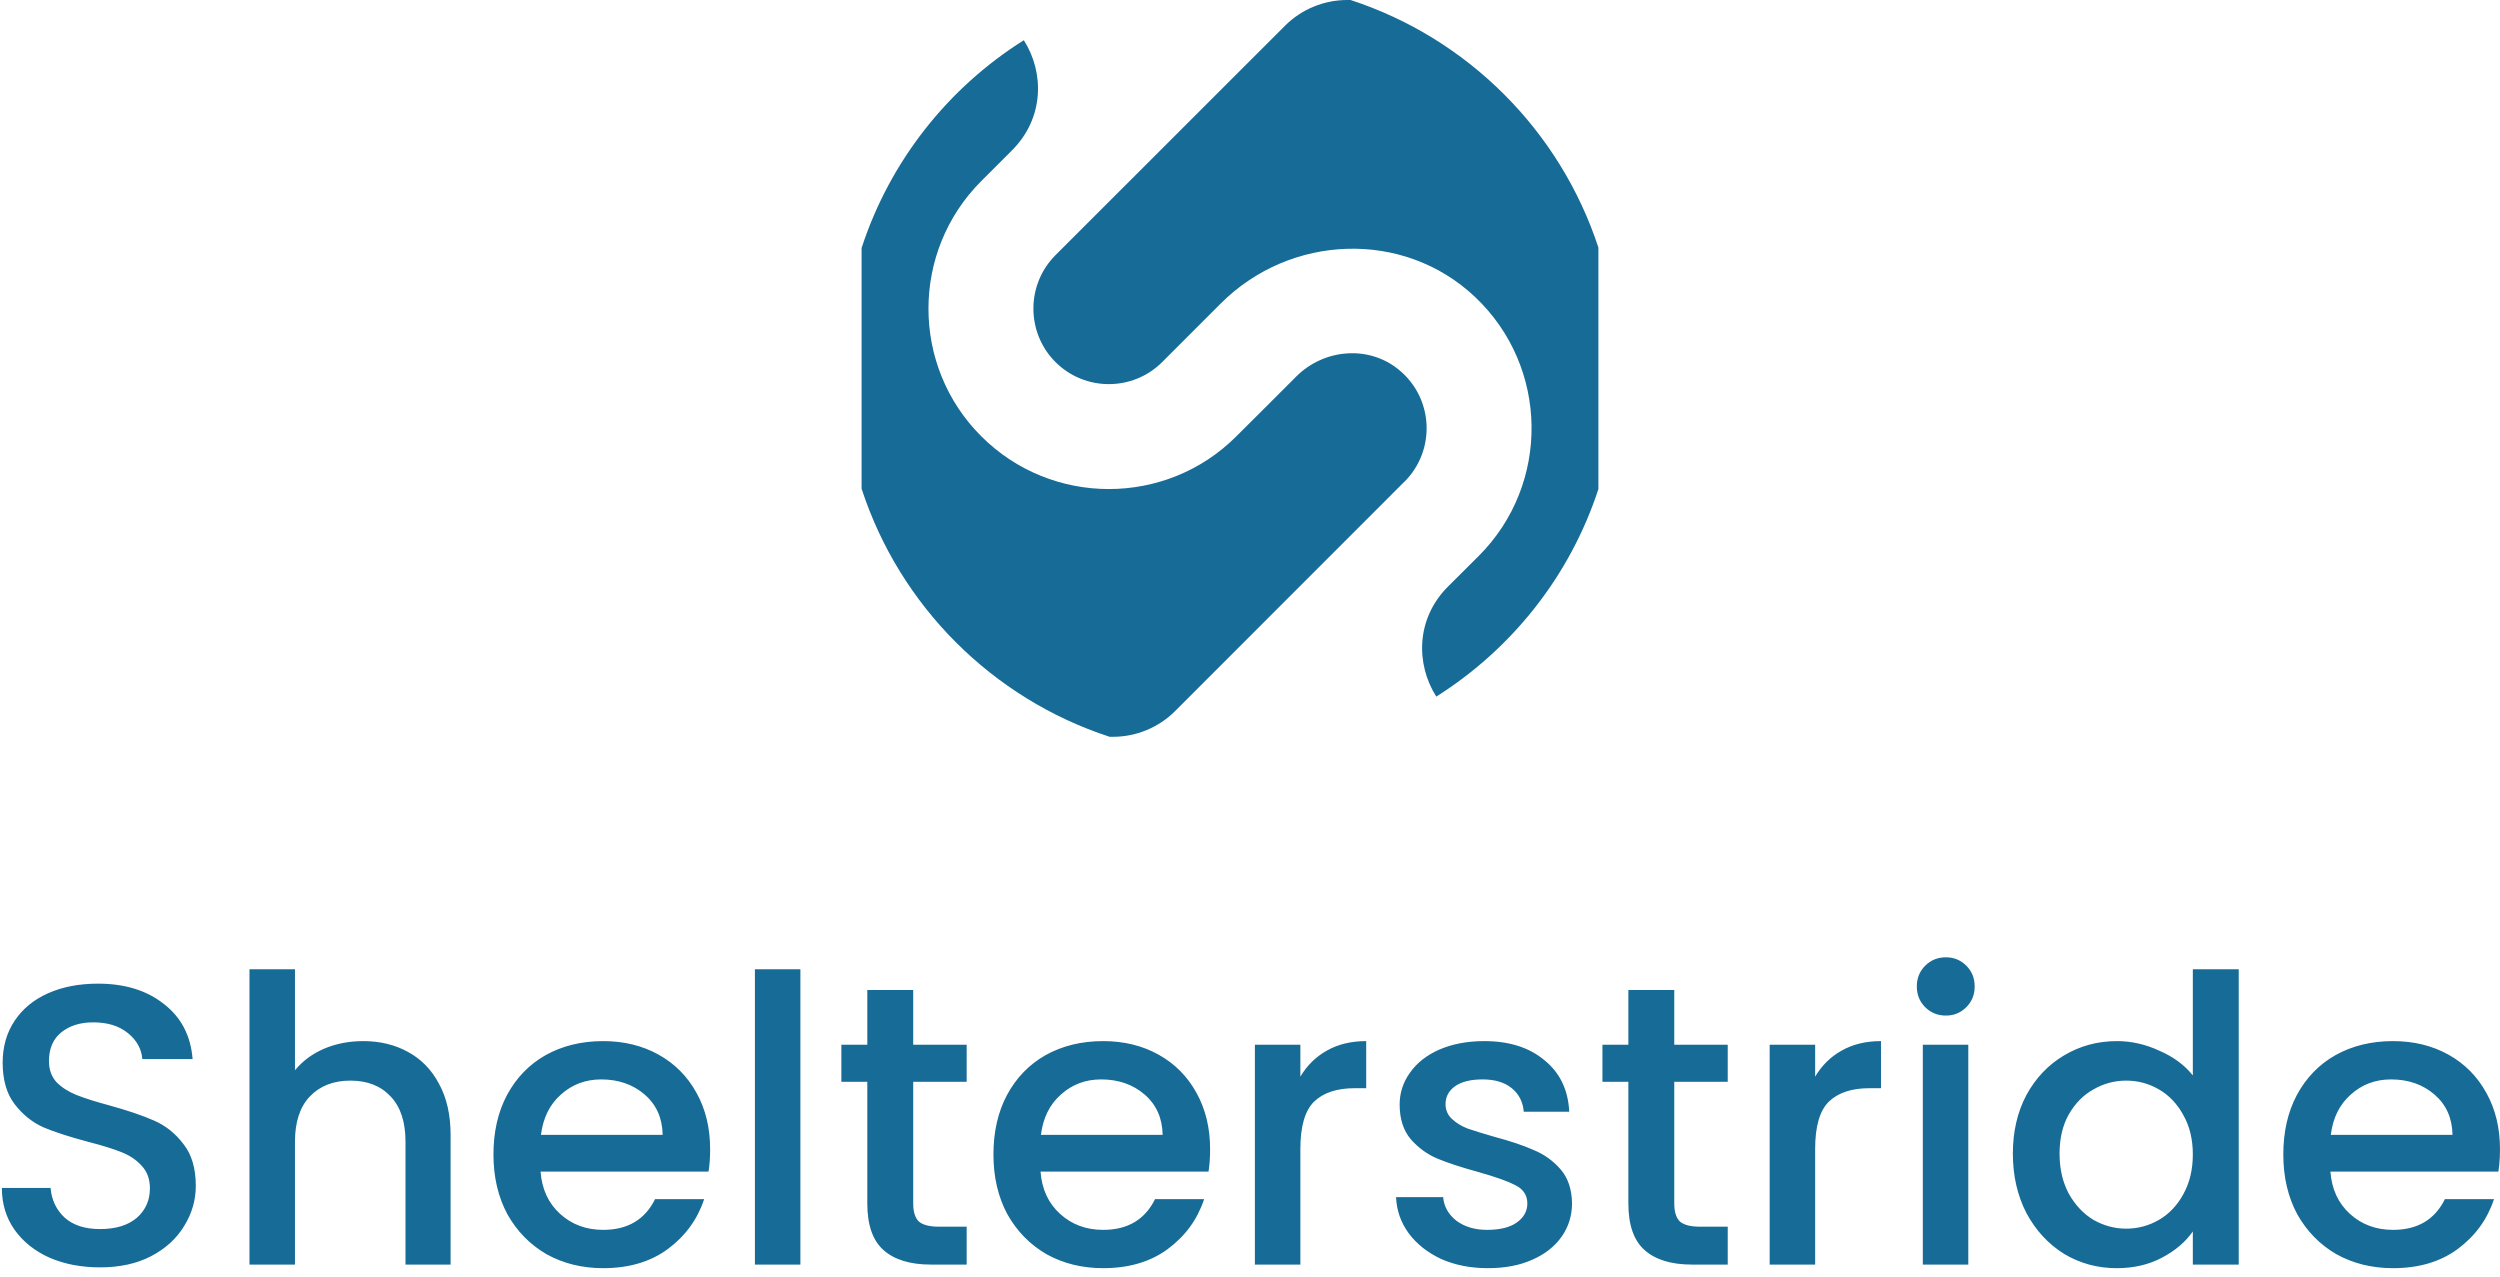 <svg width="235" height="120" viewBox="0 0 235 120" fill="none" xmlns="http://www.w3.org/2000/svg">
<g clip-path="url(#clip0_55_552)">
<path fill-rule="evenodd" clip-rule="evenodd" d="M150.25 23.29V45.97C147.59 54.12 142.13 60.99 135.01 65.48C133.07 62.42 133.09 58.15 136.12 55.13L139.01 52.25C145.74 45.52 145.62 34.48 138.64 27.9C131.93 21.57 121.29 21.99 114.76 28.52L109.25 34.03C106.48 36.8 101.98 36.8 99.21 34.03C96.45 31.26 96.45 26.76 99.21 23.99L120.79 2.42C122.34 0.87 124.45 0 126.64 0H126.95C137.96 3.59 146.66 12.29 150.26 23.3L150.25 23.29ZM132.03 45.26L110.46 66.84C108.91 68.39 106.8 69.26 104.61 69.26H104.31C93.29 65.67 84.58 56.96 80.99 45.94V23.31C83.65 15.15 89.11 8.26 96.24 3.78C98.18 6.83 98.16 11.1 95.13 14.13L92.24 17.02C85.62 23.64 85.62 34.4 92.24 41.01C95.55 44.32 99.89 45.97 104.23 45.97C108.57 45.97 112.92 44.32 116.22 41.01L119.11 38.13L121.85 35.39C124.46 32.78 128.68 32.42 131.52 34.78C134.79 37.48 134.95 42.35 132.03 45.27V45.26ZM4.677 118.232C6.077 118.833 7.653 119.133 9.403 119.133C11.253 119.133 12.854 118.782 14.204 118.082C15.58 117.357 16.617 116.407 17.318 115.232C18.043 114.056 18.405 112.806 18.405 111.48C18.405 109.83 18.018 108.517 17.243 107.542C16.492 106.542 15.567 105.804 14.467 105.329C13.392 104.854 11.991 104.379 10.266 103.904C8.965 103.553 7.94 103.228 7.19 102.928C6.44 102.628 5.815 102.228 5.314 101.728C4.839 101.203 4.602 100.54 4.602 99.74C4.602 98.565 4.989 97.664 5.765 97.039C6.54 96.414 7.54 96.101 8.765 96.101C10.116 96.101 11.204 96.439 12.029 97.114C12.854 97.789 13.304 98.602 13.379 99.552H18.105C17.93 97.352 17.03 95.626 15.405 94.376C13.804 93.101 11.741 92.463 9.216 92.463C7.44 92.463 5.877 92.763 4.527 93.363C3.176 93.963 2.126 94.826 1.376 95.951C0.626 97.077 0.25 98.389 0.25 99.89C0.25 101.515 0.626 102.816 1.376 103.791C2.126 104.766 3.026 105.491 4.077 105.967C5.152 106.417 6.54 106.867 8.24 107.317C9.591 107.667 10.641 107.992 11.391 108.292C12.166 108.592 12.804 109.017 13.304 109.568C13.829 110.118 14.092 110.83 14.092 111.706C14.092 112.831 13.679 113.756 12.854 114.481C12.029 115.182 10.878 115.532 9.403 115.532C7.978 115.532 6.865 115.169 6.065 114.444C5.29 113.719 4.852 112.793 4.752 111.668H0.176C0.176 113.168 0.576 114.481 1.376 115.607C2.176 116.732 3.276 117.607 4.677 118.232ZM38.343 98.877C37.117 98.202 35.717 97.864 34.141 97.864C32.816 97.864 31.591 98.102 30.466 98.577C29.365 99.052 28.452 99.727 27.727 100.603V91.112H23.451V118.87H27.727V107.317C27.727 105.466 28.19 104.054 29.115 103.078C30.065 102.078 31.341 101.578 32.941 101.578C34.541 101.578 35.804 102.078 36.73 103.078C37.655 104.054 38.117 105.466 38.117 107.317V118.87H42.356V106.679C42.356 104.804 41.994 103.203 41.268 101.878C40.568 100.553 39.593 99.552 38.343 98.877ZM66.603 110.13C66.703 109.505 66.753 108.805 66.753 108.03C66.753 106.029 66.328 104.266 65.478 102.741C64.628 101.19 63.44 99.99 61.914 99.14C60.389 98.29 58.651 97.864 56.7 97.864C54.675 97.864 52.874 98.302 51.299 99.177C49.749 100.052 48.536 101.303 47.661 102.928C46.81 104.529 46.385 106.392 46.385 108.517C46.385 110.643 46.823 112.518 47.698 114.144C48.598 115.744 49.824 116.995 51.374 117.895C52.95 118.77 54.725 119.208 56.7 119.208C59.126 119.208 61.152 118.607 62.777 117.407C64.427 116.182 65.565 114.619 66.19 112.718H61.577C60.627 114.644 59.001 115.607 56.7 115.607C55.1 115.607 53.75 115.106 52.649 114.106C51.549 113.106 50.937 111.781 50.812 110.13H66.603ZM60.602 102.891C61.702 103.841 62.264 105.104 62.29 106.679H50.849C51.049 105.079 51.674 103.816 52.724 102.891C53.775 101.94 55.038 101.465 56.513 101.465C58.138 101.465 59.501 101.94 60.602 102.891ZM75.237 118.87V91.112H70.961V118.87H75.237ZM85.841 113.131V101.69H90.867V98.202H85.841V93.063H81.527V98.202H79.089V101.69H81.527V113.131C81.527 115.156 82.04 116.619 83.065 117.52C84.09 118.42 85.565 118.87 87.491 118.87H90.867V115.307H88.241C87.366 115.307 86.741 115.144 86.366 114.819C86.016 114.469 85.841 113.906 85.841 113.131ZM113.601 110.13C113.701 109.505 113.75 108.805 113.75 108.03C113.75 106.029 113.325 104.266 112.475 102.741C111.625 101.19 110.437 99.99 108.912 99.14C107.386 98.29 105.648 97.864 103.698 97.864C101.672 97.864 99.872 98.302 98.296 99.177C96.746 100.052 95.533 101.303 94.658 102.928C93.808 104.529 93.383 106.392 93.383 108.517C93.383 110.643 93.82 112.518 94.696 114.144C95.596 115.744 96.821 116.995 98.372 117.895C99.947 118.77 101.722 119.208 103.698 119.208C106.124 119.208 108.149 118.607 109.774 117.407C111.425 116.182 112.563 114.619 113.188 112.718H108.574C107.624 114.644 105.999 115.607 103.698 115.607C102.097 115.607 100.747 115.106 99.647 114.106C98.547 113.106 97.934 111.781 97.809 110.13H113.601ZM107.599 102.891C108.699 103.841 109.262 105.104 109.287 106.679H97.846C98.046 105.079 98.672 103.816 99.722 102.891C100.772 101.94 102.035 101.465 103.51 101.465C105.136 101.465 106.499 101.94 107.599 102.891ZM124.71 98.765C123.685 99.34 122.86 100.152 122.235 101.203V98.202H117.959V118.87H122.235V107.992C122.235 105.891 122.66 104.416 123.51 103.566C124.385 102.716 125.661 102.291 127.336 102.291H128.424V97.864C126.999 97.864 125.761 98.164 124.71 98.765ZM135.468 118.345C136.768 118.92 138.231 119.208 139.857 119.208C141.457 119.208 142.845 118.945 144.02 118.42C145.221 117.895 146.146 117.17 146.796 116.244C147.446 115.319 147.771 114.269 147.771 113.094C147.746 111.768 147.384 110.705 146.684 109.905C145.983 109.105 145.146 108.505 144.17 108.105C143.22 107.68 141.995 107.267 140.494 106.867C139.369 106.542 138.519 106.279 137.944 106.079C137.368 105.854 136.881 105.554 136.481 105.179C136.081 104.804 135.881 104.341 135.881 103.791C135.881 103.091 136.181 102.528 136.781 102.103C137.381 101.678 138.244 101.465 139.369 101.465C140.519 101.465 141.432 101.74 142.107 102.291C142.782 102.841 143.157 103.578 143.233 104.504H147.509C147.409 102.453 146.634 100.84 145.183 99.665C143.758 98.465 141.87 97.864 139.519 97.864C137.944 97.864 136.543 98.127 135.318 98.652C134.118 99.177 133.192 99.903 132.542 100.828C131.892 101.728 131.567 102.728 131.567 103.828C131.567 105.179 131.917 106.267 132.617 107.092C133.343 107.917 134.193 108.53 135.168 108.93C136.143 109.33 137.406 109.743 138.957 110.168C140.557 110.618 141.72 111.03 142.445 111.406C143.195 111.781 143.57 112.356 143.57 113.131C143.57 113.856 143.233 114.456 142.557 114.931C141.907 115.382 140.982 115.607 139.782 115.607C138.631 115.607 137.669 115.319 136.893 114.744C136.143 114.144 135.73 113.406 135.656 112.531H131.229C131.279 113.781 131.679 114.919 132.43 115.944C133.18 116.944 134.193 117.745 135.468 118.345ZM157.381 113.131V101.69H162.407V98.202H157.381V93.063H153.067V98.202H150.629V101.69H153.067V113.131C153.067 115.156 153.58 116.619 154.605 117.52C155.63 118.42 157.105 118.87 159.031 118.87H162.407V115.307H159.781C158.906 115.307 158.281 115.144 157.906 114.819C157.556 114.469 157.381 113.906 157.381 113.131ZM173.1 98.765C172.075 99.34 171.25 100.152 170.624 101.203V98.202H166.348V118.87H170.624V107.992C170.624 105.891 171.049 104.416 171.9 103.566C172.775 102.716 174.05 102.291 175.726 102.291H176.813V97.864C175.388 97.864 174.15 98.164 173.1 98.765ZM180.969 94.676C181.494 95.201 182.144 95.464 182.92 95.464C183.67 95.464 184.307 95.201 184.833 94.676C185.358 94.151 185.62 93.501 185.62 92.726C185.62 91.95 185.358 91.3 184.833 90.775C184.307 90.25 183.67 89.987 182.92 89.987C182.144 89.987 181.494 90.25 180.969 90.775C180.444 91.3 180.181 91.95 180.181 92.726C180.181 93.501 180.444 94.151 180.969 94.676ZM185.02 118.87V98.202H180.744V118.87H185.02ZM190.484 102.928C189.634 104.529 189.209 106.367 189.209 108.442C189.209 110.518 189.634 112.381 190.484 114.031C191.36 115.657 192.535 116.932 194.01 117.857C195.511 118.757 197.161 119.208 198.962 119.208C200.562 119.208 201.975 118.882 203.2 118.232C204.45 117.582 205.426 116.757 206.126 115.757V118.87H210.44V91.112H206.126V101.09C205.351 100.115 204.301 99.34 202.975 98.765C201.675 98.164 200.349 97.864 198.999 97.864C197.174 97.864 195.511 98.315 194.01 99.215C192.535 100.09 191.36 101.328 190.484 102.928ZM205.226 104.804C205.826 105.854 206.126 107.092 206.126 108.517C206.126 109.943 205.826 111.193 205.226 112.268C204.651 113.318 203.888 114.119 202.938 114.669C201.987 115.219 200.962 115.494 199.862 115.494C198.787 115.494 197.761 115.219 196.786 114.669C195.836 114.094 195.061 113.269 194.46 112.193C193.885 111.118 193.598 109.868 193.598 108.442C193.598 107.017 193.885 105.792 194.46 104.766C195.061 103.716 195.836 102.928 196.786 102.403C197.736 101.853 198.761 101.578 199.862 101.578C200.962 101.578 201.987 101.853 202.938 102.403C203.888 102.953 204.651 103.753 205.226 104.804ZM234.982 108.774C234.993 108.534 234.999 108.286 234.999 108.03C234.999 106.029 234.573 104.266 233.723 102.741C232.873 101.19 231.685 99.99 230.16 99.14C228.635 98.29 226.896 97.864 224.946 97.864C222.92 97.864 221.12 98.302 219.545 99.177C217.994 100.052 216.781 101.303 215.906 102.928C215.056 104.529 214.631 106.392 214.631 108.517C214.631 110.643 215.068 112.518 215.944 114.144C216.844 115.744 218.069 116.995 219.62 117.895C221.195 118.77 222.97 119.208 224.946 119.208C227.372 119.208 229.397 118.607 231.023 117.407C232.673 116.182 233.811 114.619 234.436 112.718H229.822C228.872 114.644 227.247 115.607 224.946 115.607C223.346 115.607 221.995 115.106 220.895 114.106C219.795 113.106 219.182 111.781 219.057 110.13H234.849C234.916 109.712 234.96 109.26 234.982 108.774ZM228.847 102.891C229.947 103.841 230.51 105.104 230.535 106.679H219.094C219.294 105.079 219.92 103.816 220.97 102.891C222.02 101.94 223.283 101.465 224.759 101.465C226.384 101.465 227.747 101.94 228.847 102.891Z" fill="#176B97"/>
</g>
<defs>
<clipPath id="clip0_55_552">
<rect width="235" height="120" fill="white"/>
</clipPath>
</defs>
</svg>
